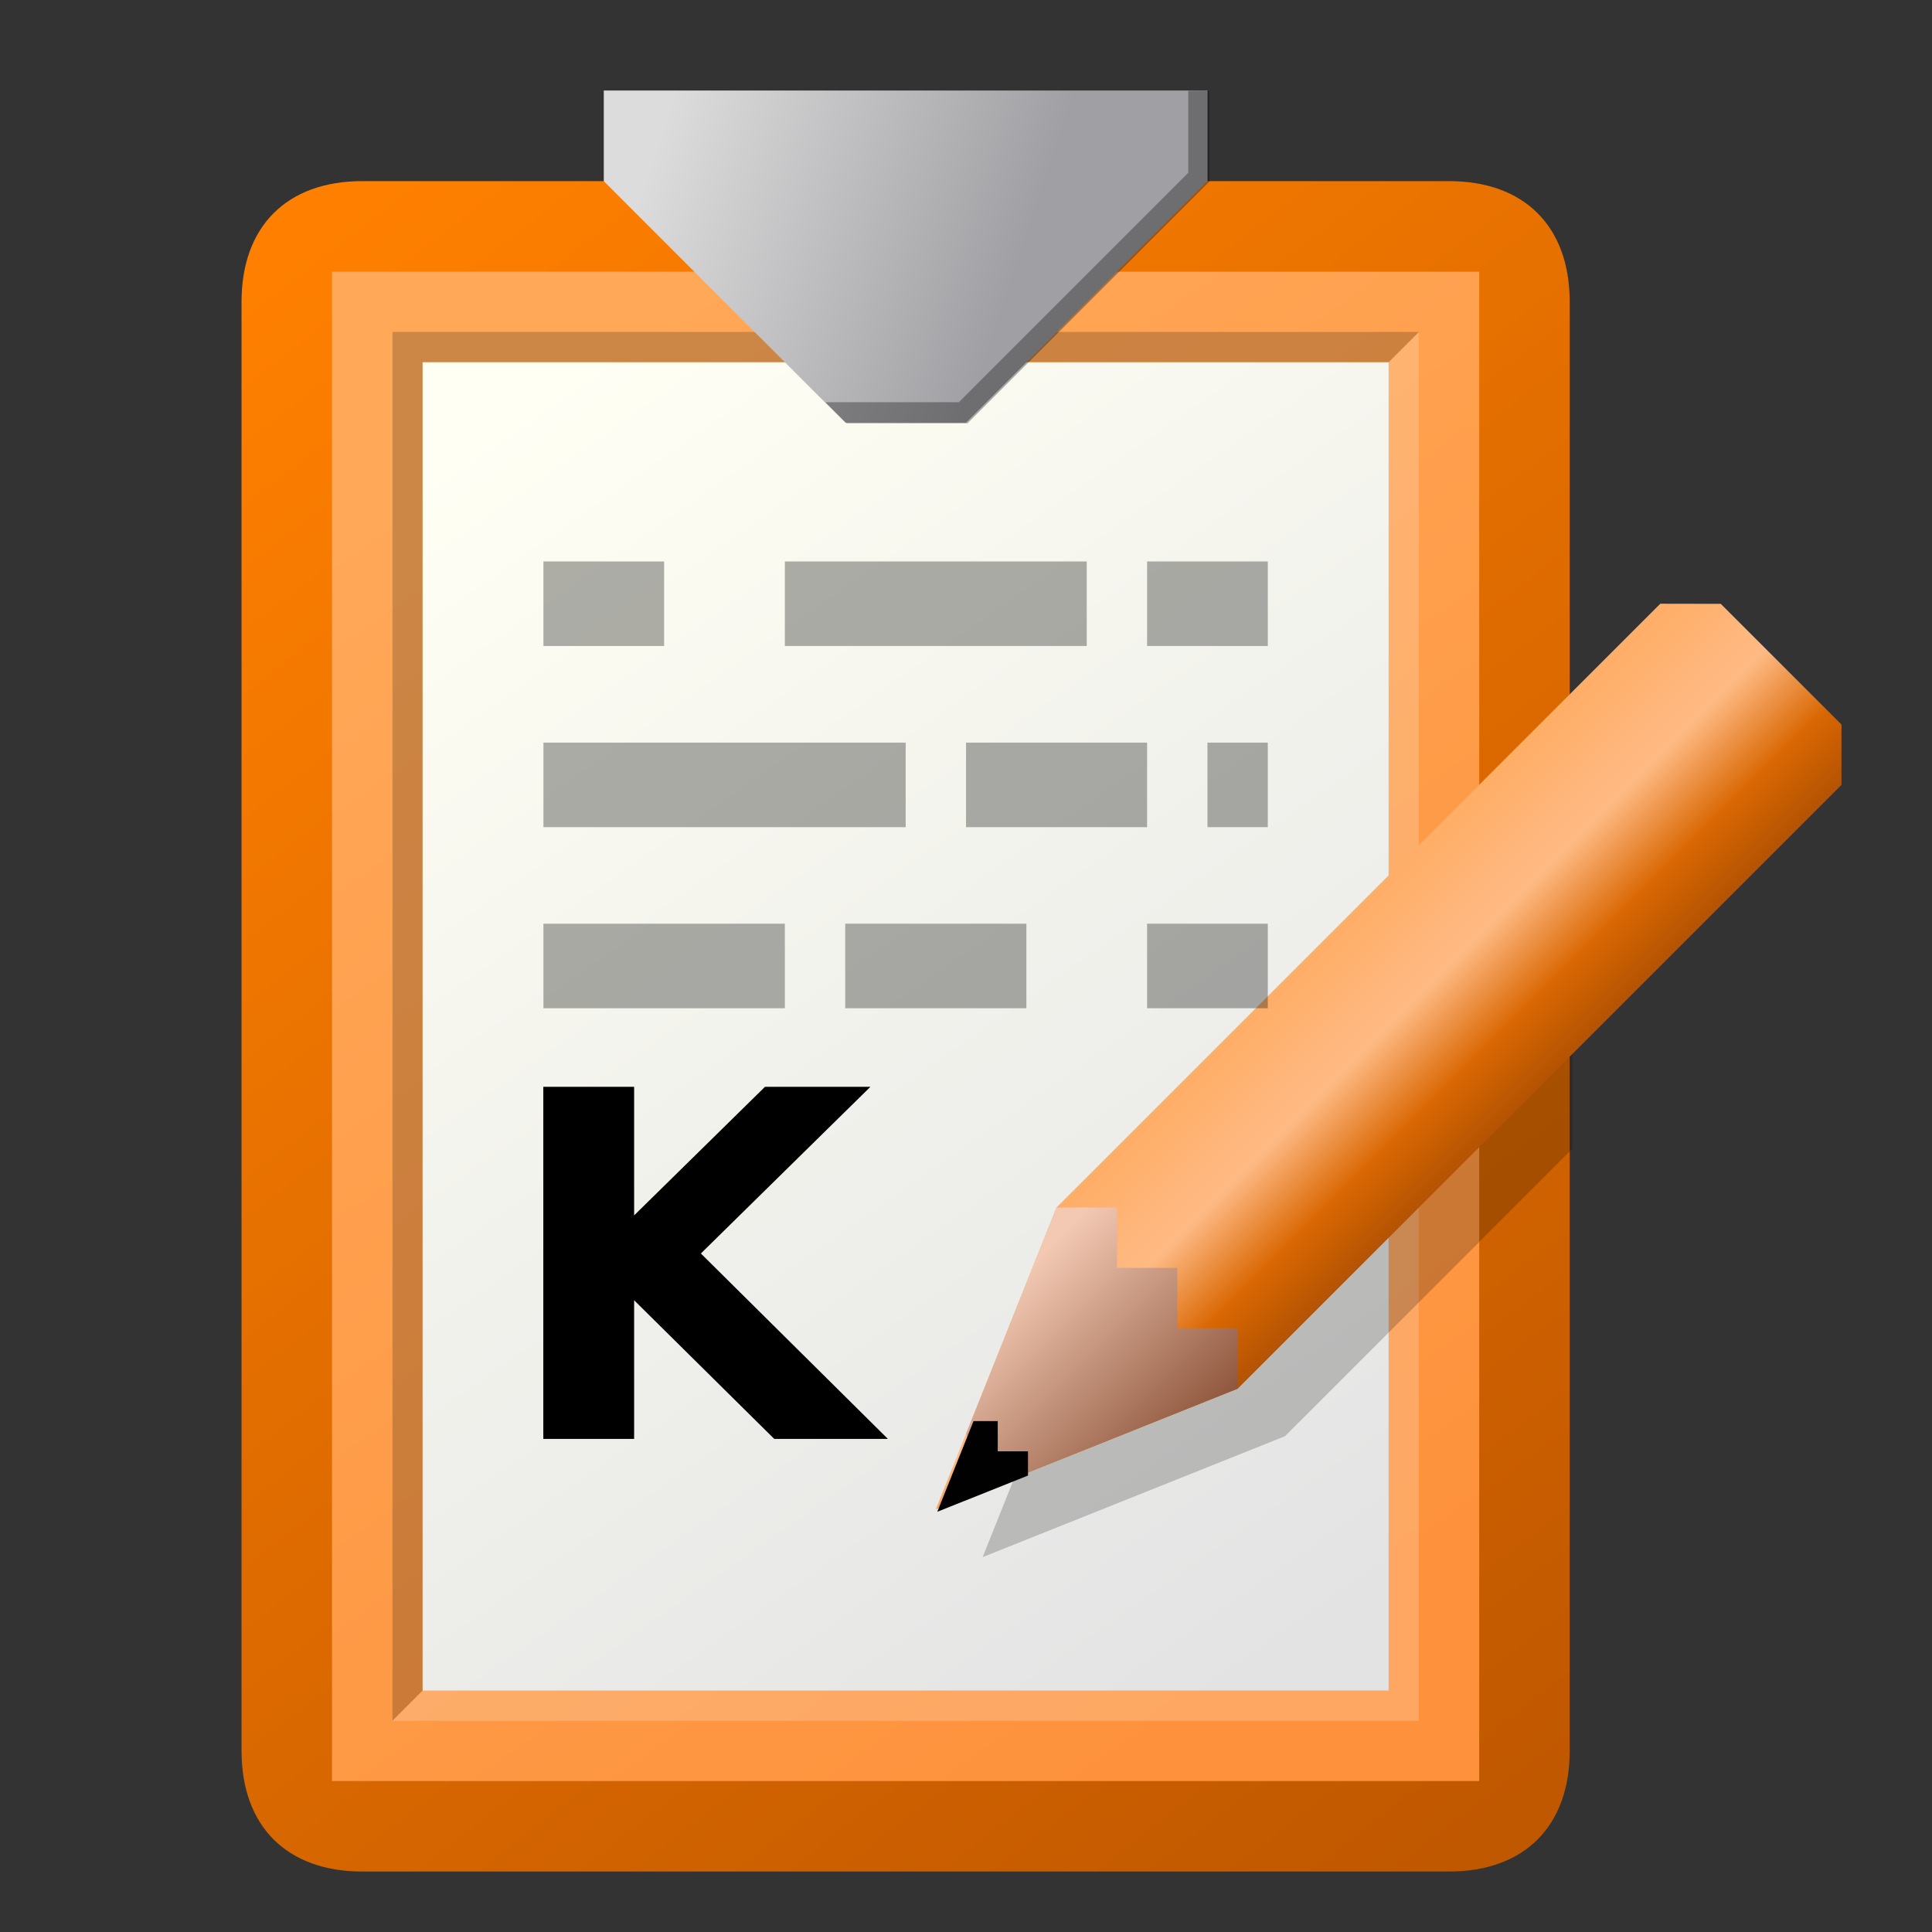 <?xml version="1.0" encoding="UTF-8" standalone="no"?>
<svg
   xmlns:dc="http://purl.org/dc/elements/1.1/"
   xmlns:cc="http://creativecommons.org/ns#"
   xmlns:rdf="http://www.w3.org/1999/02/22-rdf-syntax-ns#"
   xmlns:svg="http://www.w3.org/2000/svg"
   xmlns="http://www.w3.org/2000/svg"
   xmlns:xlink="http://www.w3.org/1999/xlink"
   xmlns:sodipodi="http://sodipodi.sourceforge.net/DTD/sodipodi-0.dtd"
   xmlns:inkscape="http://www.inkscape.org/namespaces/inkscape"
   sodipodi:docname="klipper.svg"
   inkscape:version="1.0.1 (3bc2e813f5, 2020-09-07)"
   id="svg8"
   version="1.1"
   viewBox="0 0 33.867 33.867"
   height="128"
   width="128">
  <rect x="0" y="0" width="33.867" height="33.867" fill="#333333" stroke="none"/>
  <defs
     id="defs2">
    <linearGradient
       id="linearGradient1037"
       inkscape:collect="always">
      <stop
         id="stop1033"
         offset="0"
         style="stop-color:#f3c9b3;stop-opacity:1" />
      <stop
         id="stop1035"
         offset="1"
         style="stop-color:#864d33;stop-opacity:1" />
    </linearGradient>
    <linearGradient
       inkscape:collect="always"
       id="linearGradient1025">
      <stop
         style="stop-color:#fea654;stop-opacity:1"
         offset="0"
         id="stop1021" />
      <stop
         id="stop1027"
         offset="0.4"
         style="stop-color:#feba84;stop-opacity:1" />
      <stop
         style="stop-color:#d96702;stop-opacity:1"
         offset="0.6"
         id="stop1029" />
      <stop
         style="stop-color:#763204;stop-opacity:1"
         offset="1"
         id="stop1023" />
    </linearGradient>
    <linearGradient
       id="linearGradient1005"
       inkscape:collect="always">
      <stop
         id="stop1001"
         offset="0"
         style="stop-color:#dcdcdc;stop-opacity:1" />
      <stop
         id="stop1003"
         offset="1"
         style="stop-color:#a0a0a4;stop-opacity:1" />
    </linearGradient>
    <linearGradient
       inkscape:collect="always"
       id="linearGradient995">
      <stop
         style="stop-color:#ffa858;stop-opacity:1"
         offset="0"
         id="stop991" />
      <stop
         style="stop-color:#fe923c;stop-opacity:1"
         offset="1"
         id="stop993" />
    </linearGradient>
    <linearGradient
       id="linearGradient983"
       inkscape:collect="always">
      <stop
         id="stop979"
         offset="0"
         style="stop-color:#ff8000;stop-opacity:1" />
      <stop
         id="stop981"
         offset="1"
         style="stop-color:#c05800;stop-opacity:1" />
    </linearGradient>
    <linearGradient
       id="linearGradient959"
       inkscape:collect="always">
      <stop
         id="stop955"
         offset="0"
         style="stop-color:#fffff4;stop-opacity:1" />
      <stop
         id="stop957"
         offset="1"
         style="stop-color:#e3e3e4;stop-opacity:1" />
    </linearGradient>
    <linearGradient
       gradientUnits="userSpaceOnUse"
       y2="294.354"
       x2="11.642"
       y1="283.771"
       x1="4.233"
       id="linearGradient961"
       xlink:href="#linearGradient959"
       inkscape:collect="always" />
    <linearGradient
       gradientUnits="userSpaceOnUse"
       y2="295.942"
       x2="13.229"
       y1="282.183"
       x1="2.646"
       id="linearGradient985"
       xlink:href="#linearGradient983"
       inkscape:collect="always" />
    <linearGradient
       y2="294.354"
       x2="11.642"
       y1="283.771"
       x1="4.233"
       gradientUnits="userSpaceOnUse"
       id="linearGradient989"
       xlink:href="#linearGradient995"
       inkscape:collect="always" />
    <linearGradient
       gradientUnits="userSpaceOnUse"
       y2="282.183"
       x2="8.996"
       y1="281.125"
       x1="5.821"
       id="linearGradient1007"
       xlink:href="#linearGradient1005"
       inkscape:collect="always" />
    <linearGradient
       gradientUnits="userSpaceOnUse"
       y2="290.121"
       x2="14.287"
       y1="287.475"
       x1="11.642"
       id="linearGradient1019"
       xlink:href="#linearGradient1025"
       inkscape:collect="always" />
    <linearGradient
       gradientUnits="userSpaceOnUse"
       y2="292.767"
       x2="10.583"
       y1="291.179"
       x1="8.996"
       id="linearGradient1039"
       xlink:href="#linearGradient1037"
       inkscape:collect="always" />
  </defs>
  <sodipodi:namedview
     inkscape:window-maximized="1"
     inkscape:window-y="-8"
     inkscape:window-x="-8"
     inkscape:window-height="837"
     inkscape:window-width="1600"
     inkscape:bbox-nodes="true"
     inkscape:snap-bbox="true"
     inkscape:snap-others="false"
     inkscape:object-nodes="true"
     inkscape:snap-intersection-paths="true"
     inkscape:snap-global="true"
     inkscape:snap-to-guides="false"
     inkscape:snap-grids="true"
     units="px"
     showgrid="false"
     inkscape:document-rotation="0"
     inkscape:current-layer="layer1"
     inkscape:document-units="px"
     inkscape:cy="17.131419"
     inkscape:cx="-61.741603"
     inkscape:zoom="2.8284271"
     inkscape:pageshadow="2"
     inkscape:pageopacity="0.0"
     borderopacity="1.0"
     bordercolor="#666666"
     pagecolor="#ffffff"
     id="base">
    <inkscape:grid
       spacingy="0.132"
       spacingx="0.132"
       id="grid4267"
       type="xygrid" />
  </sodipodi:namedview>
  <g
     transform="translate(0,-263.133)"
     id="layer1"
     inkscape:groupmode="layer"
     inkscape:label="Layer 1">
    <g
       transform="matrix(2,0,0,2,0,-297)"
       id="g1033">
      <path
         sodipodi:nodetypes="ccccccccc"
         inkscape:connector-curvature="0"
         id="path977"
         d="m 3.175,281.654 c -0.661,0 -1.058,0.397 -1.058,1.058 v 12.7 c 0,0.661 0.397,1.058 1.058,1.058 h 9.525 c 0.661,0 1.058,-0.397 1.058,-1.058 v -12.7 c 0,-0.661 -0.397,-1.058 -1.058,-1.058 z"
         style="opacity:1;fill:url(#linearGradient985);fill-opacity:1;stroke:none;stroke-width:0.741;stroke-linecap:butt;stroke-linejoin:miter;stroke-miterlimit:4;stroke-dasharray:none;stroke-opacity:1;paint-order:markers fill stroke" />
      <path
         inkscape:connector-curvature="0"
         id="path987"
         d="M 2.91,282.448 H 12.965 v 13.229 H 2.91 Z"
         style="opacity:1;fill:url(#linearGradient989);fill-opacity:1;stroke:none;stroke-width:0.37;stroke-linecap:butt;stroke-linejoin:miter;stroke-miterlimit:4;stroke-dasharray:none;stroke-opacity:1;paint-order:markers fill stroke"
         sodipodi:nodetypes="ccccc" />
      <g
         id="g1000">
        <path
           id="path994"
           d="m 3.44,295.148 0.265,-0.265 v -11.642 h 8.467 l 0.265,-0.265 H 3.44 Z"
           style="fill:#000000;fill-opacity:0.2;stroke:none;stroke-width:0.265px;stroke-linecap:butt;stroke-linejoin:miter;stroke-opacity:1"
           inkscape:connector-curvature="0" />
        <path
           style="fill:#fbfbfb;fill-opacity:0.2;stroke:none;stroke-width:0.265px;stroke-linecap:butt;stroke-linejoin:miter;stroke-opacity:1"
           d="m 12.435,282.977 -0.265,0.265 v 11.642 H 3.704 l -0.265,0.265 h 8.996 z"
           id="path996"
           inkscape:connector-curvature="0" />
      </g>
      <path
         style="opacity:1;fill:url(#linearGradient961);fill-opacity:1;stroke:none;stroke-width:0.37;stroke-linecap:butt;stroke-linejoin:miter;stroke-miterlimit:4;stroke-dasharray:none;stroke-opacity:1;paint-order:markers fill stroke"
         d="m 12.171,283.242 v 11.642 H 3.704 m 0,0 v -11.642 h 8.467"
         id="path953"
         inkscape:connector-curvature="0"
         sodipodi:nodetypes="cccccc" />
      <path
         id="path1005"
         style="opacity:1;fill:#000000;fill-opacity:0.2;stroke:none;stroke-width:2.8;stroke-linecap:butt;stroke-linejoin:miter;stroke-miterlimit:4;stroke-dasharray:none;stroke-opacity:1;paint-order:markers fill stroke"
         d="m 52,26 -15.5,15.5 -4,10 10,-4 L 52,38 Z"
         transform="matrix(0.265,0,0,0.265,0,280.067)"
         inkscape:connector-curvature="0" />
      <path
         inkscape:connector-curvature="0"
         id="path999"
         d="m 5.292,280.86 v 0.794 l 2.117,2.117 h 1.058 l 2.117,-2.117 v -0.794 z"
         style="opacity:1;fill:url(#linearGradient1007);fill-opacity:1;stroke:none;stroke-width:0.741;stroke-linecap:butt;stroke-linejoin:miter;stroke-miterlimit:4;stroke-dasharray:none;stroke-opacity:1;paint-order:markers fill stroke"
         sodipodi:nodetypes="ccccccc" />
      <path
         sodipodi:nodetypes="cccccccc"
         inkscape:connector-curvature="0"
         id="path1011"
         d="m 14.552,285.358 -5.292,5.292 -1.058,2.646 2.646,-1.058 5.292,-5.292 v -0.529 l -1.058,-1.058 z"
         style="opacity:1;fill:url(#linearGradient1019);fill-opacity:1;stroke:none;stroke-width:0.741;stroke-linecap:butt;stroke-linejoin:miter;stroke-miterlimit:4;stroke-dasharray:none;stroke-opacity:1;paint-order:markers fill stroke" />
      <path
         style="opacity:1;fill:url(#linearGradient1039);fill-opacity:1;stroke:none;stroke-width:0.741;stroke-linecap:butt;stroke-linejoin:miter;stroke-miterlimit:4;stroke-dasharray:none;stroke-opacity:1;paint-order:markers fill stroke"
         d="m 8.599,292.899 -0.132,-0.265 0.794,-1.984 h 0.529 v 0.529 H 10.319 v 0.529 h 0.529 v 0.529 l -1.984,0.794 z"
         id="path1031"
         inkscape:connector-curvature="0"
         sodipodi:nodetypes="ccccccccccc" />
      <path
         id="path1041"
         style="opacity:1;fill:#010101;fill-opacity:1;stroke:none;stroke-width:2.8;stroke-linecap:butt;stroke-linejoin:miter;stroke-miterlimit:4;stroke-dasharray:none;stroke-opacity:1;paint-order:markers fill stroke"
         d="M 32.199,47 31,50 34,48.801 v -0.801 h -1 v -1 z"
         transform="matrix(0.265,0,0,0.265,0,280.067)"
         sodipodi:nodetypes="ccccccc"
         inkscape:connector-curvature="0" />
      <path
         style="opacity:1;fill:none;fill-opacity:1;stroke:#000000;stroke-width:0.741;stroke-linecap:butt;stroke-linejoin:miter;stroke-miterlimit:4;stroke-dasharray:none;stroke-opacity:0.314;paint-order:markers fill stroke"
         d="M 4.763,285.358 H 5.821"
         id="path1054"
         inkscape:connector-curvature="0" />
      <path
         style="opacity:1;fill:none;fill-opacity:1;stroke:#000000;stroke-width:0.741;stroke-linecap:butt;stroke-linejoin:miter;stroke-miterlimit:4;stroke-dasharray:none;stroke-opacity:0.314;paint-order:markers fill stroke"
         d="M 6.879,285.358 H 9.525"
         id="path1056"
         inkscape:connector-curvature="0" />
      <path
         style="opacity:1;fill:none;fill-opacity:1;stroke:#000000;stroke-width:0.741;stroke-linecap:butt;stroke-linejoin:miter;stroke-miterlimit:4;stroke-dasharray:none;stroke-opacity:0.314;paint-order:markers fill stroke"
         d="m 10.054,285.358 h 1.058"
         id="path1058"
         inkscape:connector-curvature="0" />
      <path
         style="opacity:1;fill:none;fill-opacity:1;stroke:#000000;stroke-width:0.741;stroke-linecap:butt;stroke-linejoin:miter;stroke-miterlimit:4;stroke-dasharray:none;stroke-opacity:0.314;paint-order:markers fill stroke"
         d="M 4.763,286.946 H 7.938"
         id="path1060"
         inkscape:connector-curvature="0" />
      <path
         style="opacity:1;fill:none;fill-opacity:1;stroke:#000000;stroke-width:0.741;stroke-linecap:butt;stroke-linejoin:miter;stroke-miterlimit:4;stroke-dasharray:none;stroke-opacity:0.314;paint-order:markers fill stroke"
         d="M 8.467,286.946 H 10.054"
         id="path1062"
         inkscape:connector-curvature="0" />
      <path
         style="opacity:1;fill:none;fill-opacity:1;stroke:#000000;stroke-width:0.741;stroke-linecap:butt;stroke-linejoin:miter;stroke-miterlimit:4;stroke-dasharray:none;stroke-opacity:0.314;paint-order:markers fill stroke"
         d="m 10.583,286.946 h 0.529"
         id="path1064"
         inkscape:connector-curvature="0" />
      <path
         style="opacity:1;fill:none;fill-opacity:1;stroke:#000000;stroke-width:0.741;stroke-linecap:butt;stroke-linejoin:miter;stroke-miterlimit:4;stroke-dasharray:none;stroke-opacity:0.314;paint-order:markers fill stroke"
         d="M 4.763,288.533 H 6.879"
         id="path1066"
         inkscape:connector-curvature="0" />
      <path
         style="opacity:1;fill:none;fill-opacity:1;stroke:#000000;stroke-width:0.741;stroke-linecap:butt;stroke-linejoin:miter;stroke-miterlimit:4;stroke-dasharray:none;stroke-opacity:0.314;paint-order:markers fill stroke"
         d="M 7.408,288.533 H 8.996"
         id="path1068"
         inkscape:connector-curvature="0" />
      <path
         style="opacity:1;fill:none;fill-opacity:1;stroke:#000000;stroke-width:0.741;stroke-linecap:butt;stroke-linejoin:miter;stroke-miterlimit:4;stroke-dasharray:none;stroke-opacity:0.314;paint-order:markers fill stroke"
         d="m 10.054,288.533 h 1.058"
         id="path1070"
         inkscape:connector-curvature="0" />
      <g
         aria-label="K"
         id="text1074"
         style="font-style:normal;font-variant:normal;font-weight:bold;font-stretch:normal;font-size:4.233px;line-height:1.25;font-family:sans-serif;-inkscape-font-specification:'sans-serif Bold';letter-spacing:0px;word-spacing:0px;fill:#000000;fill-opacity:1;stroke:none;stroke-width:0.265">
        <path
           d="m 4.762,289.592 h 0.796 v 1.127 l 1.147,-1.127 h 0.924 l -1.486,1.461 1.639,1.625 H 6.786 l -1.228,-1.215 v 1.215 H 4.762 Z"
           style="font-style:normal;font-variant:normal;font-weight:bold;font-stretch:normal;font-size:4.233px;font-family:sans-serif;-inkscape-font-specification:'sans-serif Bold';stroke-width:0.265"
           id="path950"
           inkscape:connector-curvature="0" />
      </g>
      <path
         id="path964"
         style="color:#000000;font-style:normal;font-variant:normal;font-weight:normal;font-stretch:normal;font-size:medium;line-height:normal;font-family:sans-serif;font-variant-ligatures:normal;font-variant-position:normal;font-variant-caps:normal;font-variant-numeric:normal;font-variant-alternates:normal;font-feature-settings:normal;text-indent:0;text-align:start;text-decoration:none;text-decoration-line:none;text-decoration-style:solid;text-decoration-color:#000000;letter-spacing:normal;word-spacing:normal;text-transform:none;writing-mode:lr-tb;direction:ltr;text-orientation:mixed;dominant-baseline:auto;baseline-shift:baseline;text-anchor:start;white-space:normal;shape-padding:0;clip-rule:nonzero;display:inline;overflow:visible;visibility:visible;opacity:1;isolation:auto;mix-blend-mode:normal;color-interpolation:sRGB;color-interpolation-filters:linearRGB;solid-color:#000000;solid-opacity:1;vector-effect:none;fill:#000000;fill-opacity:0.314;fill-rule:nonzero;stroke:none;stroke-width:1.4;stroke-linecap:square;stroke-linejoin:miter;stroke-miterlimit:4;stroke-dasharray:none;stroke-dashoffset:0;stroke-opacity:1;paint-order:markers fill stroke;color-rendering:auto;image-rendering:auto;shape-rendering:auto;text-rendering:auto;enable-background:accumulate"
         d="m 39.301,3.002 v 2.711 l -7.588,7.588 h -4.412 L 28,14 h 4 L 40,6 V 3 Z"
         transform="matrix(0.265,0,0,0.265,0,280.067)"
         sodipodi:nodetypes="ccccccccc"
         inkscape:connector-curvature="0" />
    </g>
  </g>
</svg>
